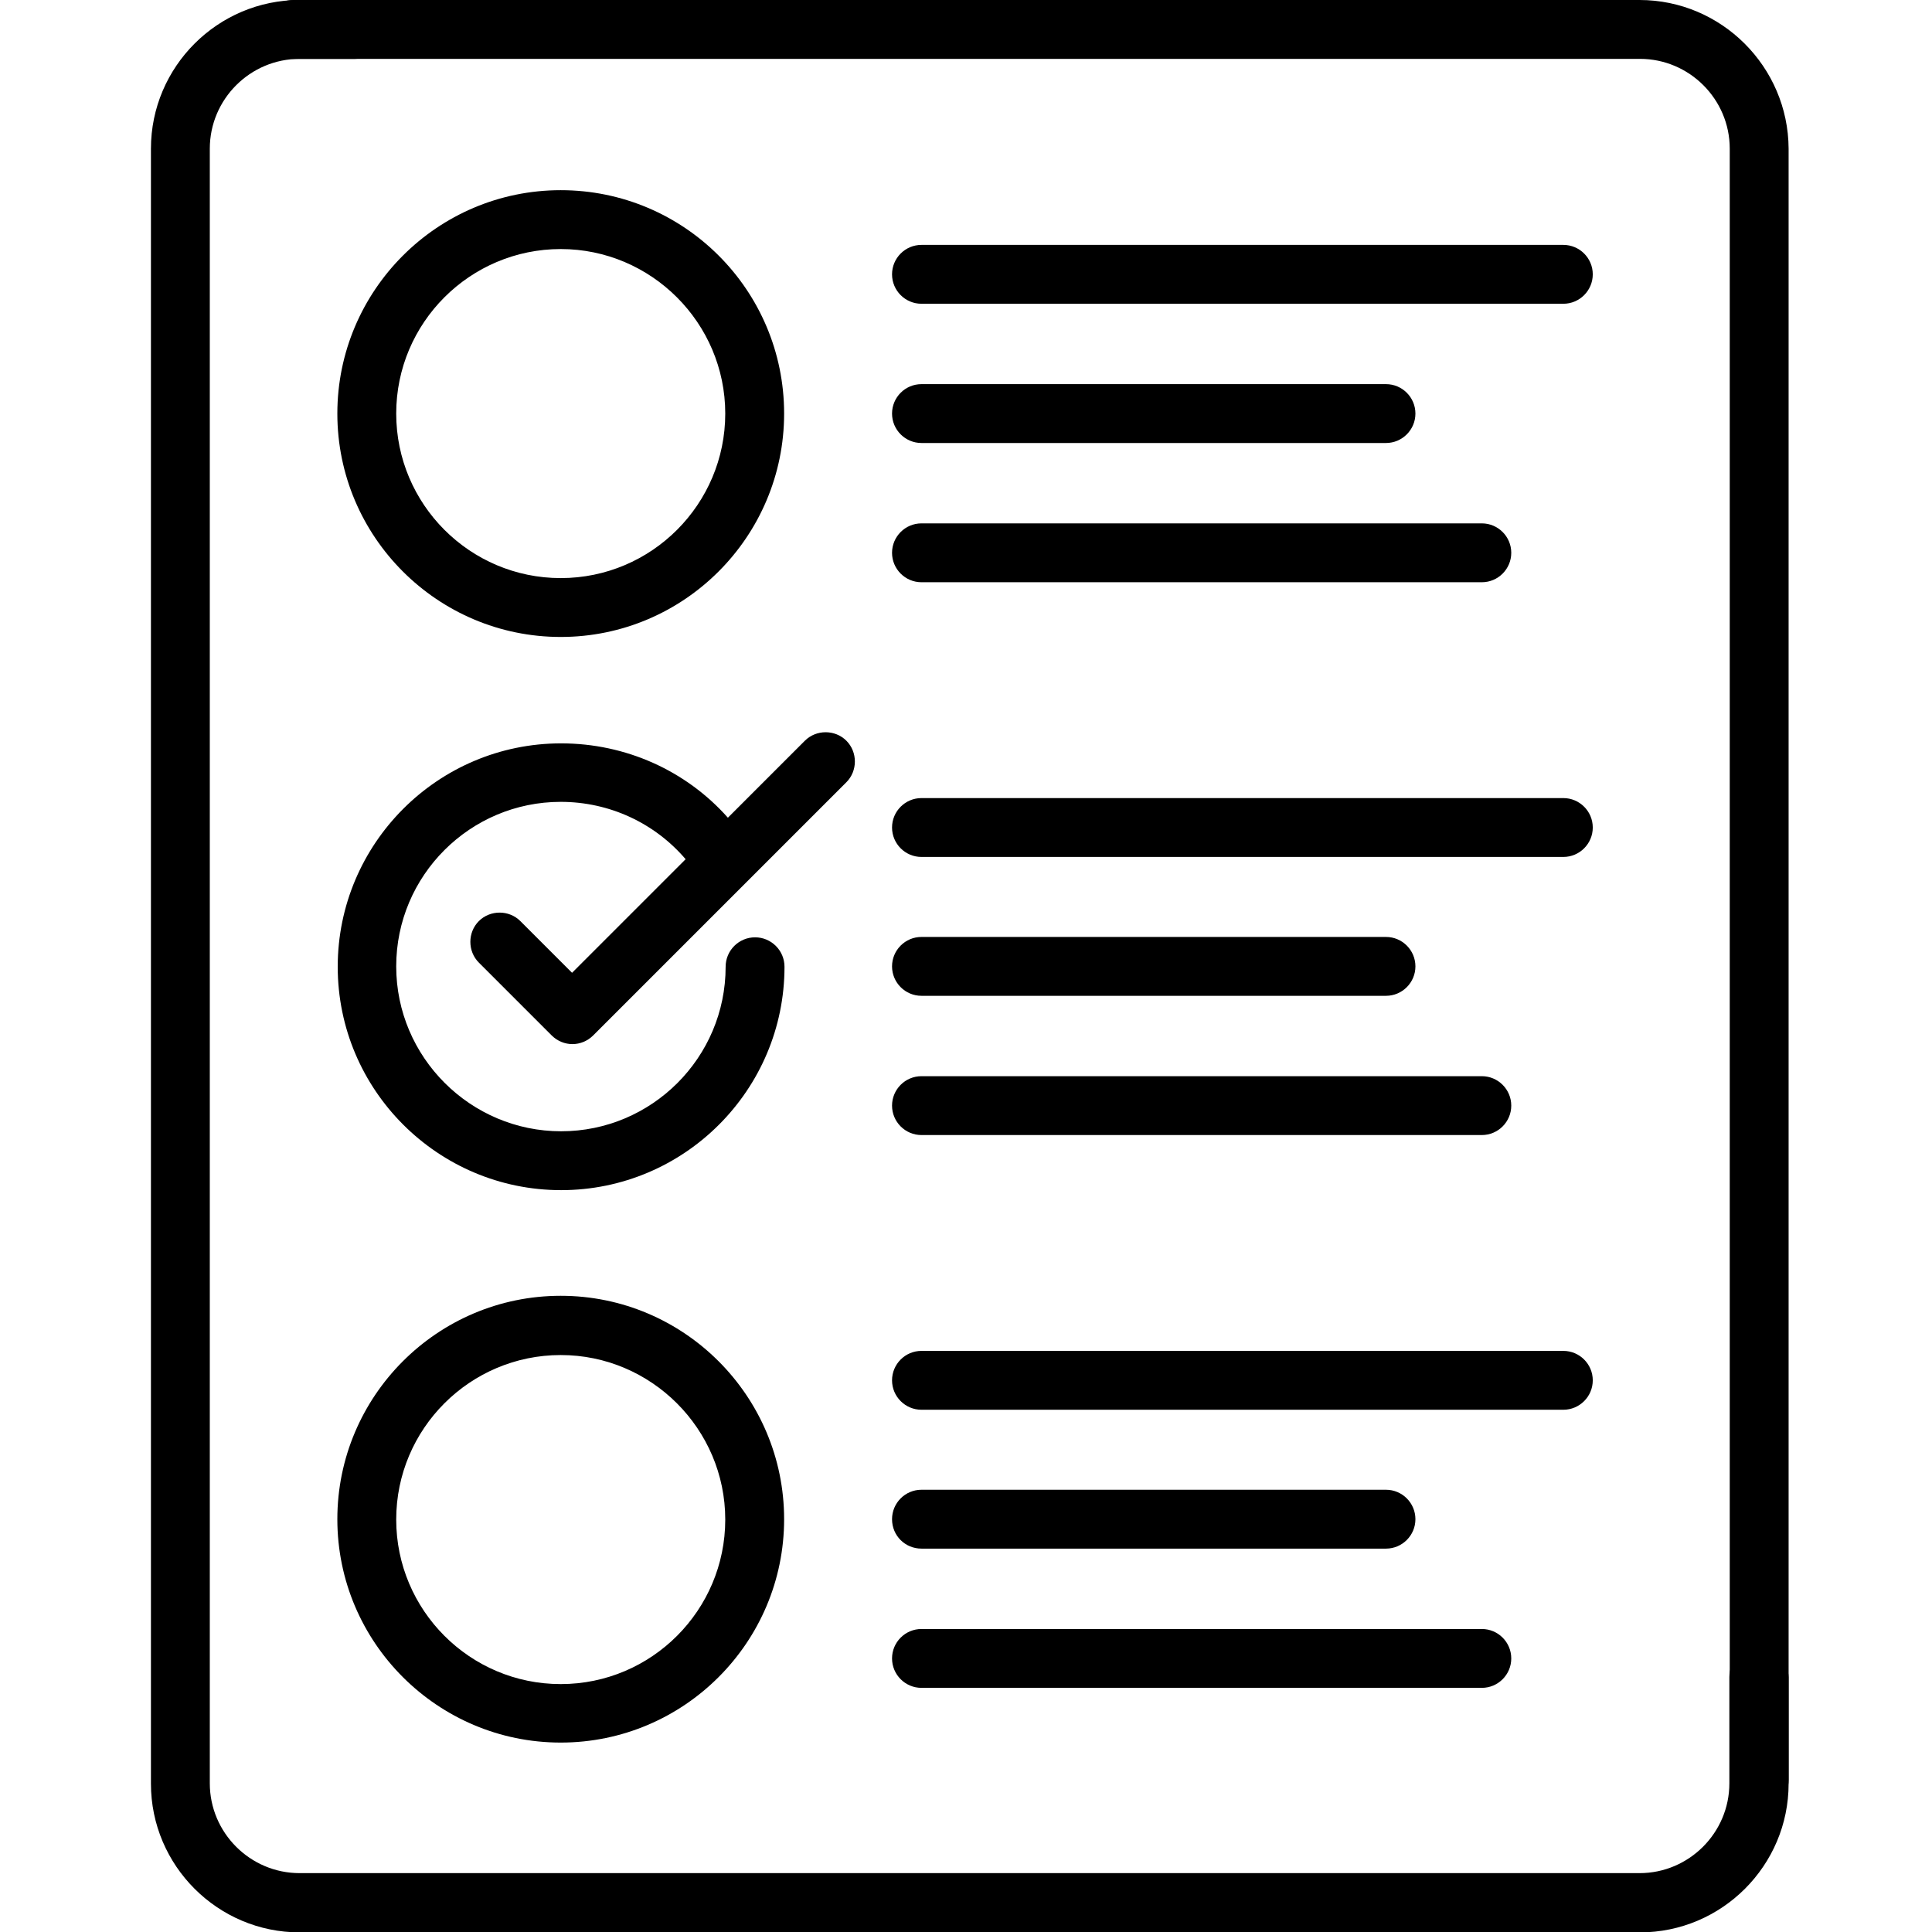 <?xml version="1.0" encoding="utf-8"?>
<!-- Generator: Adobe Illustrator 21.0.0, SVG Export Plug-In . SVG Version: 6.00 Build 0)  -->
<svg version="1.1" id="Слой_1" xmlns="http://www.w3.org/2000/svg" xmlns:xlink="http://www.w3.org/1999/xlink" x="0px" y="0px"
	 viewBox="0 0 512 512" style="enable-background:new 0 0 512 512;" xml:space="preserve">
<path d="M434.5,0H77.7c-4.3,0-7.8,3.5-7.8,7.8c0,4.3,3.5,7.8,7.8,7.8h356.9c13.1,0,23.8,10.7,23.8,23.8v432.3c0,4.3,3.5,7.8,7.8,7.8
	c4.3,0,7.8-3.5,7.8-7.8V39.4C473.9,17.7,456.2,0,434.5,0z"/>
<path d="M466.1,436.6c-4.3,0-7.8,3.5-7.8,7.8v28.2c0,13.1-10.7,23.8-23.8,23.8H79.4c-13.1,0-23.8-10.7-23.8-23.8V39.4
	c0-13.1,10.7-23.8,23.8-23.8h14.7c4.3,0,7.8-3.5,7.8-7.8c0-4.3-3.5-7.8-7.8-7.8H79.4C57.7,0,40,17.7,40,39.4v433.3
	c0,21.7,17.7,39.4,39.4,39.4h355.2c21.7,0,39.4-17.7,39.4-39.4v-28.2C473.9,440.1,470.4,436.6,466.1,436.6z"/>
<path d="M148.6,50.4c-32.7,0-59.2,26.6-59.2,59.2c0,32.7,26.6,59.2,59.2,59.2c32.7,0,59.2-26.6,59.2-59.2
	C207.8,76.9,181.3,50.4,148.6,50.4z M148.6,153.2c-24.1,0-43.6-19.6-43.6-43.6c0-24.1,19.6-43.6,43.6-43.6s43.6,19.6,43.6,43.6
	C192.2,133.6,172.7,153.2,148.6,153.2z"/>
<path d="M244.2,80.5h170.1c4.3,0,7.8-3.5,7.8-7.8c0-4.3-3.5-7.8-7.8-7.8H244.2c-4.3,0-7.8,3.5-7.8,7.8
	C236.4,77,239.9,80.5,244.2,80.5z"/>
<path d="M244.2,117.4h123.1c4.3,0,7.8-3.5,7.8-7.8c0-4.3-3.5-7.8-7.8-7.8H244.2c-4.3,0-7.8,3.5-7.8,7.8
	C236.4,113.9,239.9,117.4,244.2,117.4z"/>
<path d="M244.2,154.3h148.5c4.3,0,7.8-3.5,7.8-7.8c0-4.3-3.5-7.8-7.8-7.8H244.2c-4.3,0-7.8,3.5-7.8,7.8
	C236.4,150.8,239.9,154.3,244.2,154.3z"/>
<path d="M244.2,227.1h170.1c4.3,0,7.8-3.5,7.8-7.8c0-4.3-3.5-7.8-7.8-7.8H244.2c-4.3,0-7.8,3.5-7.8,7.8
	C236.4,223.6,239.9,227.1,244.2,227.1z"/>
<path d="M244.2,263.9h123.1c4.3,0,7.8-3.5,7.8-7.8c0-4.3-3.5-7.8-7.8-7.8H244.2c-4.3,0-7.8,3.5-7.8,7.8
	C236.4,260.4,239.9,263.9,244.2,263.9z"/>
<path d="M244.2,300.8h148.5c4.3,0,7.8-3.5,7.8-7.8s-3.5-7.8-7.8-7.8H244.2c-4.3,0-7.8,3.5-7.8,7.8S239.9,300.8,244.2,300.8z"/>
<path d="M148.6,343.4c-32.7,0-59.2,26.6-59.2,59.2c0,32.7,26.6,59.2,59.2,59.2c32.7,0,59.2-26.6,59.2-59.2
	C207.8,370,181.3,343.4,148.6,343.4z M148.6,446.3c-24.1,0-43.6-19.6-43.6-43.6c0-24.1,19.6-43.6,43.6-43.6s43.6,19.6,43.6,43.6
	C192.2,426.7,172.7,446.3,148.6,446.3z"/>
<path d="M244.2,373.6h170.1c4.3,0,7.8-3.5,7.8-7.8s-3.5-7.8-7.8-7.8H244.2c-4.3,0-7.8,3.5-7.8,7.8S239.9,373.6,244.2,373.6z"/>
<path d="M244.2,410.4h123.1c4.3,0,7.8-3.5,7.8-7.8c0-4.3-3.5-7.8-7.8-7.8H244.2c-4.3,0-7.8,3.5-7.8,7.8
	C236.4,407,239.9,410.4,244.2,410.4z"/>
<path d="M244.2,447.3h148.5c4.3,0,7.8-3.5,7.8-7.8c0-4.3-3.5-7.8-7.8-7.8H244.2c-4.3,0-7.8,3.5-7.8,7.8
	C236.4,443.8,239.9,447.3,244.2,447.3z"/>
<path d="M137.9,244.1c-3-3-8-3-11,0s-3,8,0,11l19.3,19.3c1.5,1.5,3.5,2.3,5.5,2.3s4-0.8,5.5-2.3l40.3-40.3c0,0,0.1-0.1,0.1-0.1
	l26.7-26.7c3-3,3-8,0-11s-8-3-11,0l-20.4,20.4c-11.1-12.5-27.1-19.7-44.2-19.7c-32.7,0-59.2,26.6-59.2,59.2
	c0,32.7,26.6,59.2,59.2,59.2c32.7,0,59.2-26.6,59.2-59.2c0-4.3-3.5-7.8-7.8-7.8c-4.3,0-7.8,3.5-7.8,7.8c0,24.1-19.6,43.6-43.6,43.6
	S105,280.2,105,256.1c0-24.1,19.6-43.6,43.6-43.6c12.9,0,24.9,5.6,33.1,15.2l-30.1,30.1L137.9,244.1z"/>
</svg>
